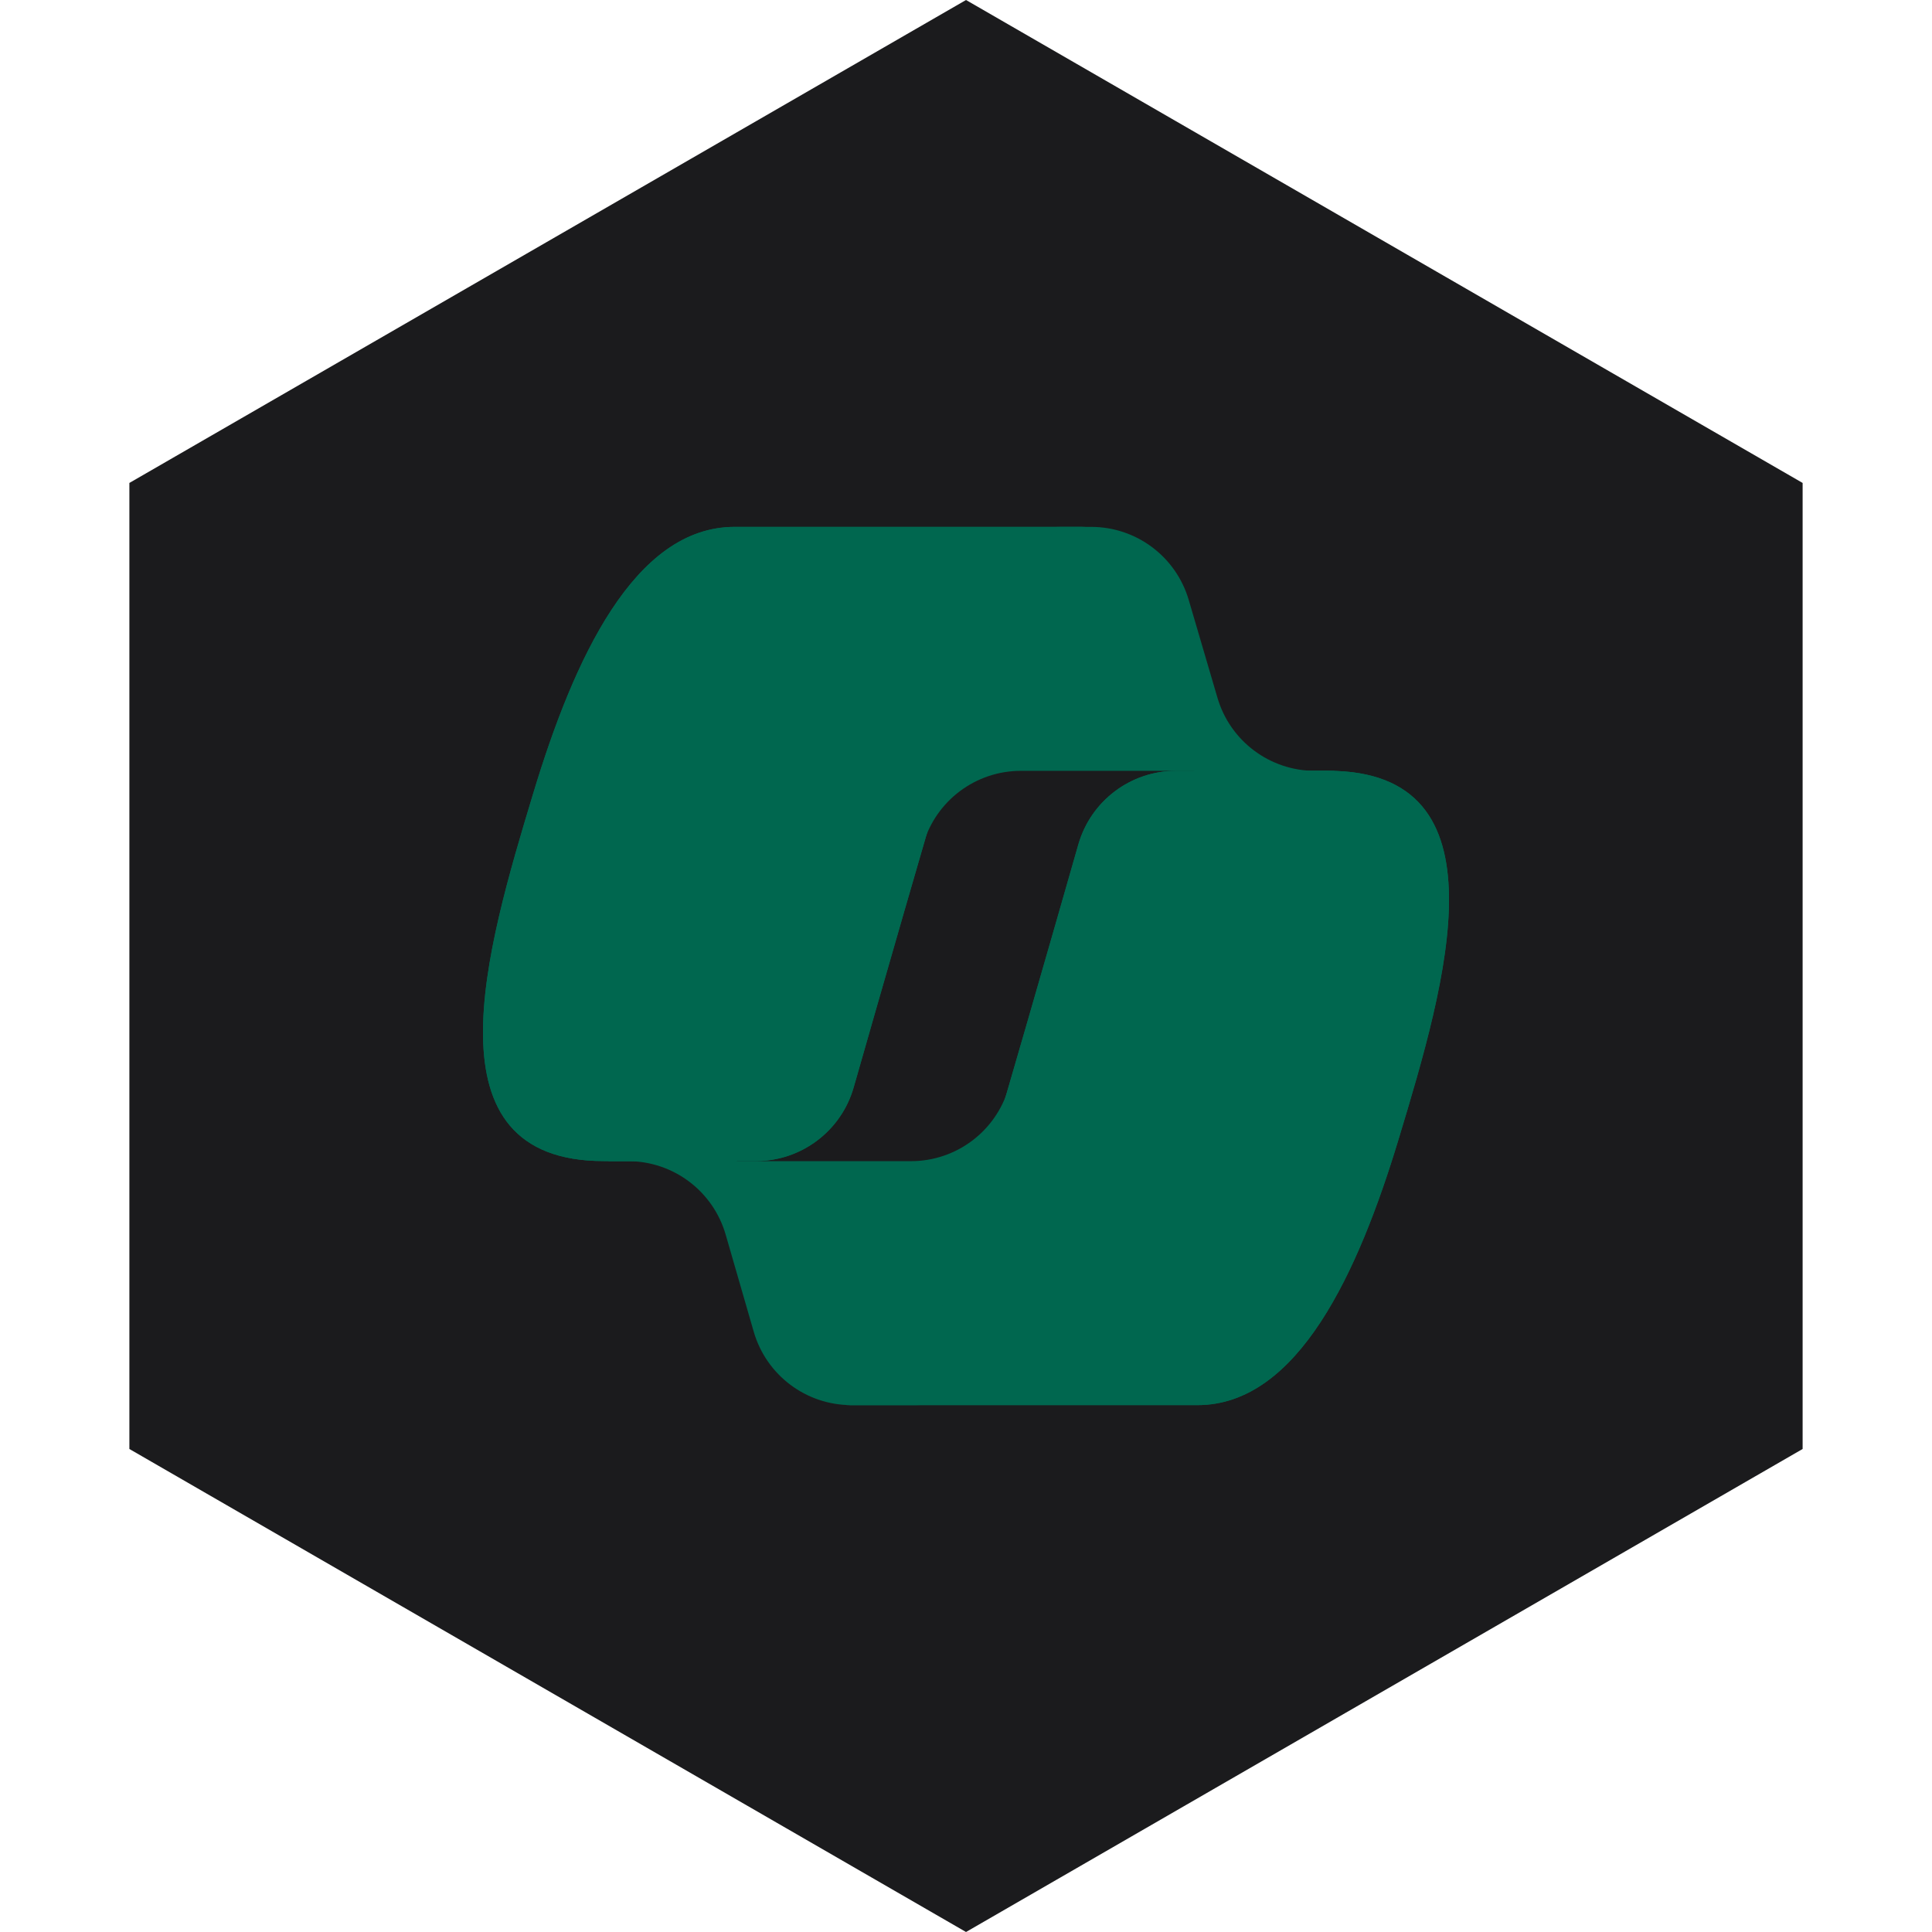 <?xml version="1.0" encoding="UTF-8" standalone="no"?><!-- Generator: Gravit.io --><svg xmlns="http://www.w3.org/2000/svg" xmlns:xlink="http://www.w3.org/1999/xlink" style="isolation:isolate" viewBox="0 0 512 512" width="512pt" height="512pt"><defs><clipPath id="_clipPath_et3fDPlQ3duryEkH2SACyU02ukkHQkrW"><rect width="512" height="512"/></clipPath></defs><g clip-path="url(#_clipPath_et3fDPlQ3duryEkH2SACyU02ukkHQkrW)"><path d="M 477.714 383.995 L 256.005 512 L 34.286 383.995 L 34.286 127.985 L 256.005 0 L 477.714 127.985 L 477.714 383.995 Z" fill-rule="evenodd" fill="rgb(27,27,29)" /><path d=" M 315.021 158.976 C 311.653 147.507 301.129 139.629 289.175 139.629 L 281.311 139.629 C 268.309 139.629 257.163 148.916 254.816 161.705 L 241.348 235.095 L 244.69 223.66 C 248.047 212.174 258.579 204.28 270.546 204.28 L 316.244 204.28 L 335.409 211.745 L 353.883 204.28 L 348.491 204.28 C 336.537 204.28 326.013 196.402 322.644 184.933 L 315.021 158.976 Z " fill="rgb(0,103,79)"/><path d=" M 199.747 352.913 C 203.078 364.438 213.628 372.371 225.625 372.371 L 242.326 372.371 C 256.934 372.371 268.879 360.728 269.255 346.125 L 271.074 275.359 L 267.269 288.352 C 263.908 299.832 253.378 307.72 241.417 307.72 L 195.339 307.72 L 178.912 298.809 L 161.127 307.72 L 166.429 307.72 C 178.425 307.72 188.976 315.653 192.307 327.178 L 199.747 352.913 Z " fill="rgb(0,103,79)"/><path d=" M 288.006 139.629 L 194.68 139.629 C 168.016 139.629 152.017 174.87 141.352 210.11 C 128.715 251.861 112.181 307.699 160.017 307.699 L 200.314 307.699 C 212.356 307.699 222.928 299.737 226.237 288.158 C 233.243 263.647 245.522 220.888 255.166 188.337 C 260.067 171.796 264.15 157.59 270.416 148.743 C 273.928 143.783 279.782 139.629 288.006 139.629 Z " fill="rgb(0,103,79)"/><path d=" M 288.006 139.629 L 194.68 139.629 C 168.016 139.629 152.017 174.87 141.352 210.11 C 128.715 251.861 112.181 307.699 160.017 307.699 L 200.314 307.699 C 212.356 307.699 222.928 299.737 226.237 288.158 C 233.243 263.647 245.522 220.888 255.166 188.337 C 260.067 171.796 264.15 157.59 270.416 148.743 C 273.928 143.783 279.782 139.629 288.006 139.629 Z " fill="rgb(0,103,79)"/><path d=" M 223.994 372.371 L 317.32 372.371 C 343.984 372.371 359.983 337.124 370.649 301.878 C 383.285 260.12 399.819 204.272 351.983 204.272 L 311.687 204.272 C 299.644 204.272 289.073 212.235 285.764 223.814 C 278.757 248.329 266.479 291.097 256.834 323.654 C 251.932 340.199 247.85 354.407 241.585 363.256 C 238.072 368.216 232.217 372.371 223.994 372.371 Z " fill="rgb(0,103,79)"/><path d=" M 223.994 372.371 L 317.32 372.371 C 343.984 372.371 359.983 337.124 370.649 301.878 C 383.285 260.12 399.819 204.272 351.983 204.272 L 311.687 204.272 C 299.644 204.272 289.073 212.235 285.764 223.814 C 278.757 248.329 266.479 291.097 256.834 323.654 C 251.932 340.199 247.85 354.407 241.585 363.256 C 238.072 368.216 232.217 372.371 223.994 372.371 Z " fill="rgb(0,103,79)"/></g></svg>
